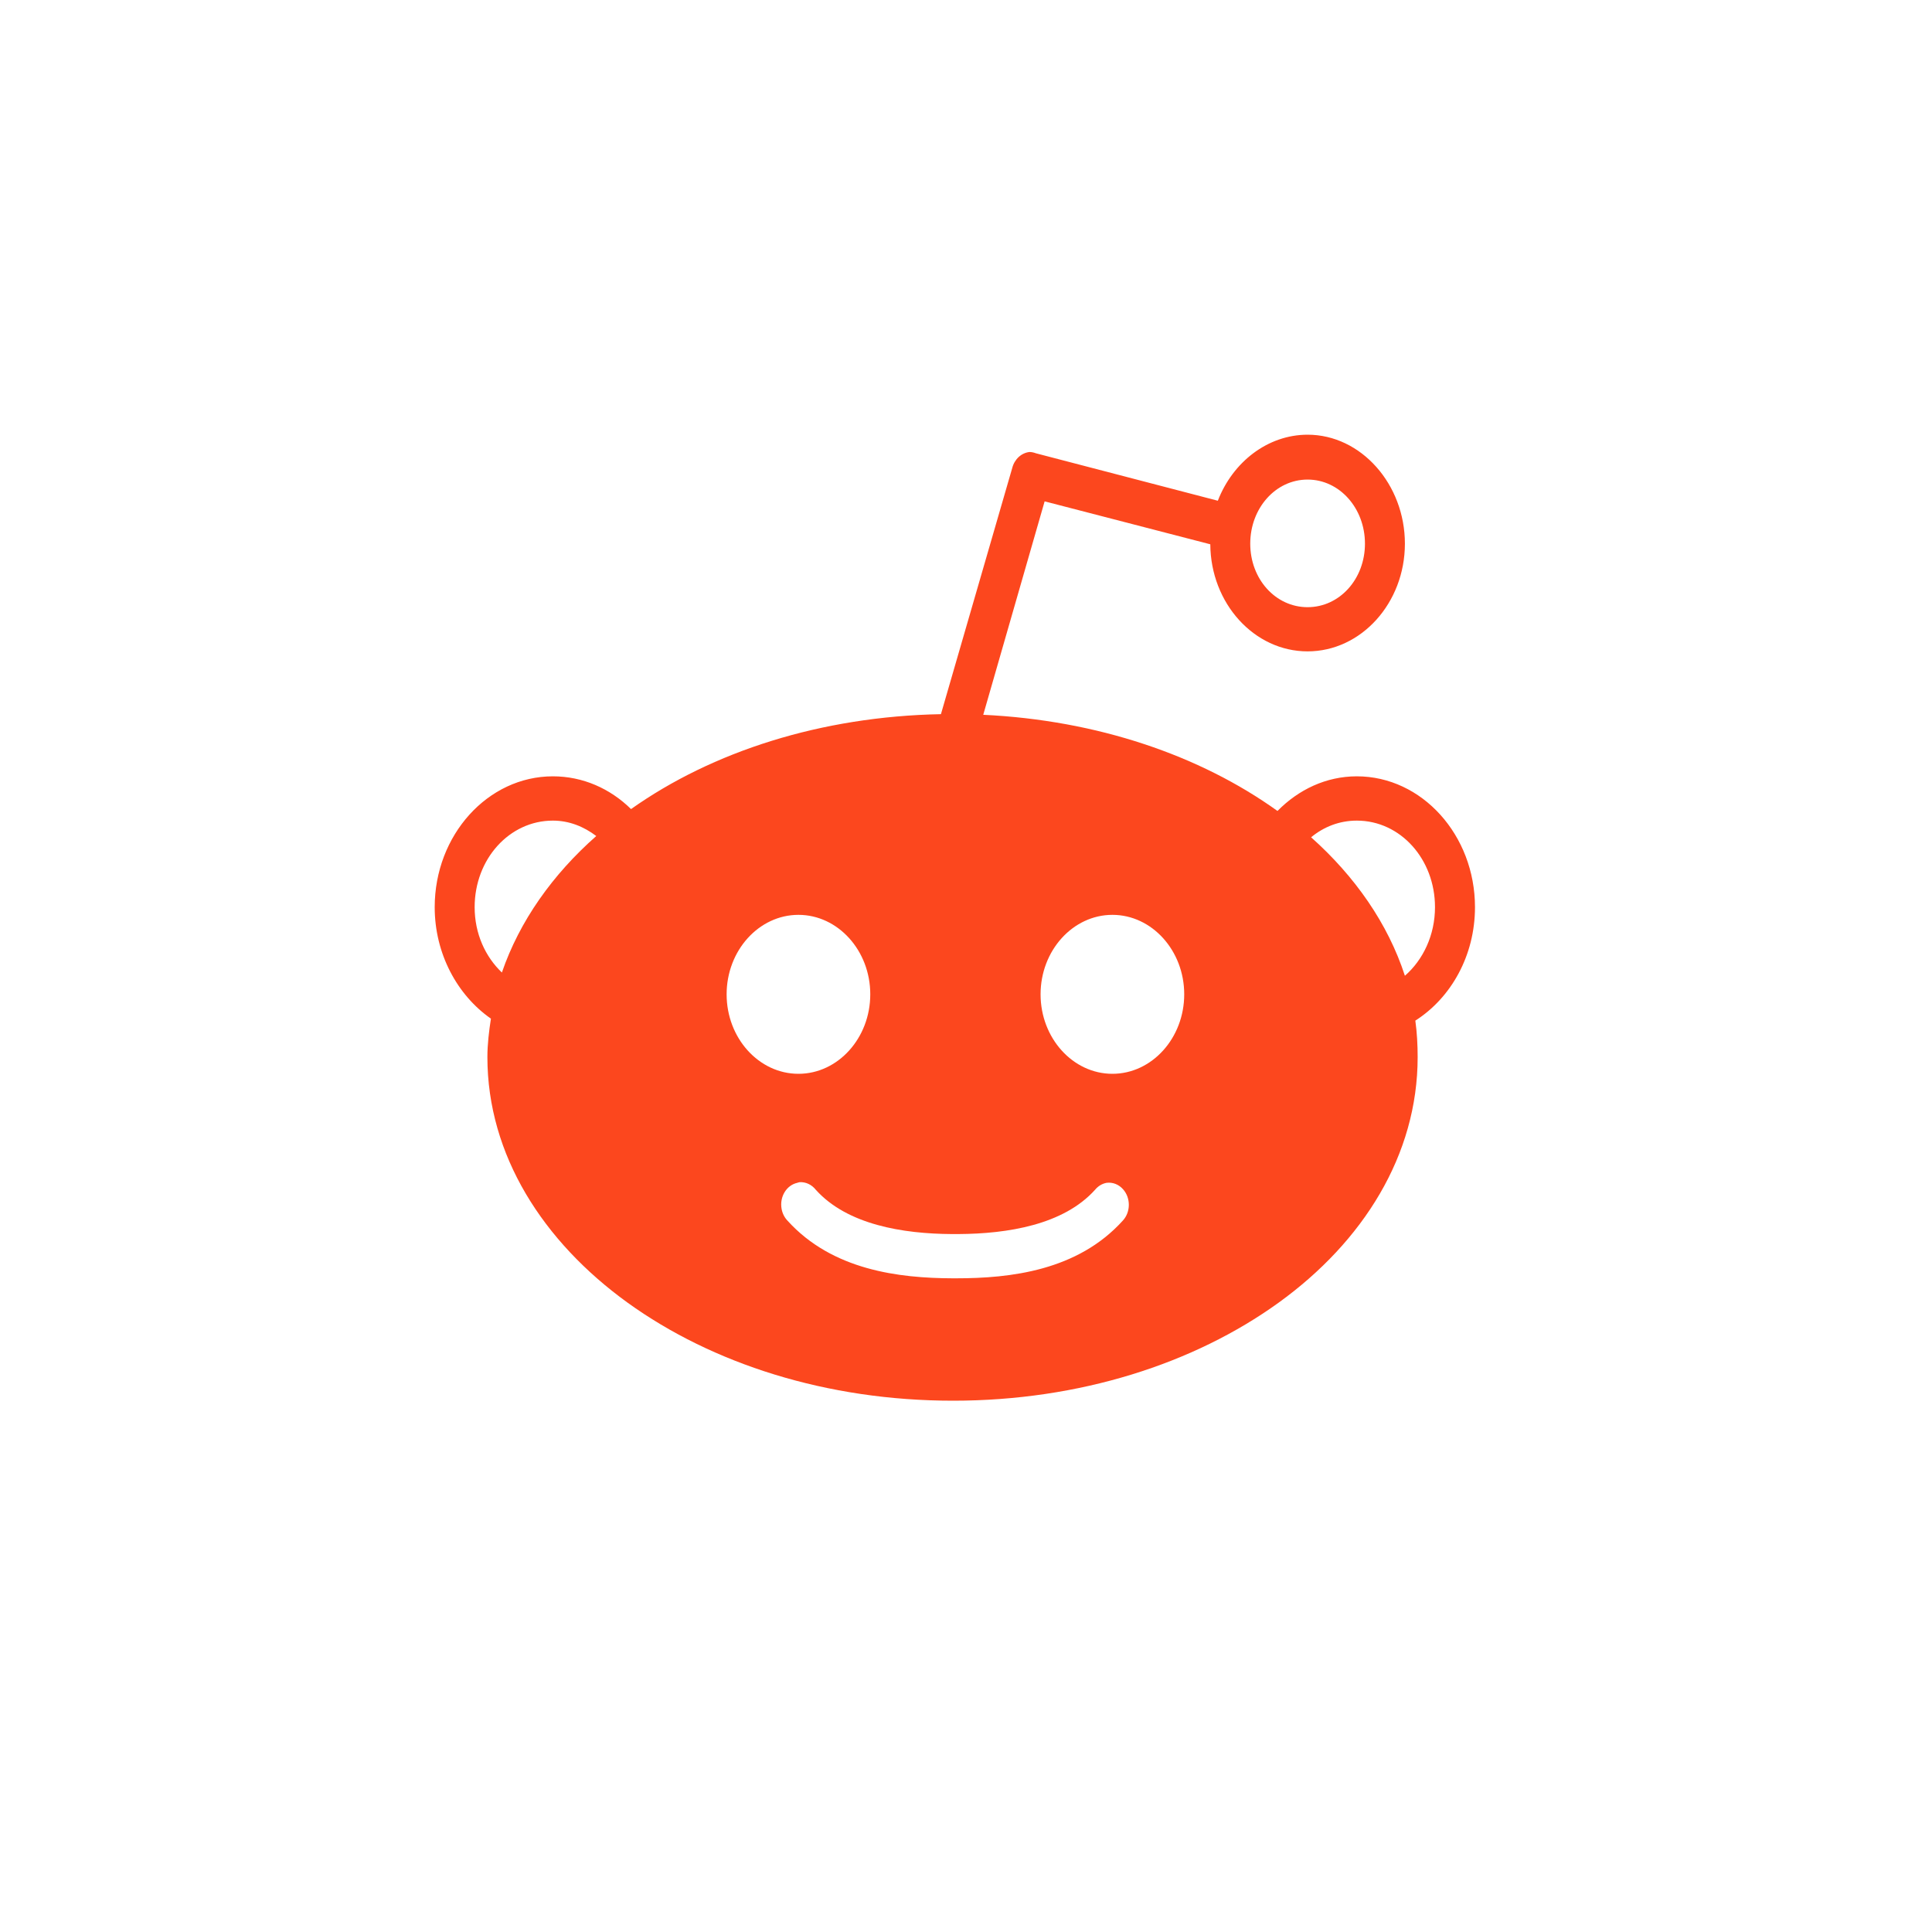 <svg data-v-7ba6fdb0="" viewBox="0 0 40 40" version="1.1" xmlns="http://www.w3.org/2000/svg" xmlns:xlink="http://www.w3.org/1999/xlink" ><g data-v-7ba6fdb0="" id="Influencer" stroke="none" stroke-width="1" fill="none" fill-rule="evenodd"><g data-v-7ba6fdb0="" id="Artboard-Copy-4" transform="translate(-690, -454)"><g data-v-7ba6fdb0="" id="Group-19" transform="translate(690, 454)"><g data-v-7ba6fdb0="" id="Group-4-Copy" class="bg-fill"><circle data-v-7ba6fdb0="" id="Oval-Copy-2" cx="20" cy="20" r="20"></circle></g><path data-v-7ba6fdb0="" d="M16.507,24.489 C16.283,24.538 16.137,24.779 16.182,25.028 C16.198,25.12 16.241,25.206 16.303,25.271 C17.232,26.299 18.615,26.462 19.721,26.466 C19.737,26.467 19.754,26.466 19.77,26.466 C19.777,26.467 19.785,26.467 19.794,26.466 C20.917,26.466 22.308,26.31 23.247,25.271 C23.41,25.095 23.413,24.804 23.253,24.624 C23.164,24.522 23.038,24.473 22.911,24.489 C22.818,24.506 22.734,24.557 22.671,24.634 C22.017,25.359 20.864,25.544 19.841,25.55 L19.794,25.55 C19.785,25.55 19.777,25.55 19.77,25.55 L19.709,25.55 C18.69,25.544 17.542,25.356 16.891,24.634 C16.807,24.527 16.683,24.468 16.555,24.476 C16.539,24.479 16.523,24.483 16.507,24.489 Z M21.544,20.586 C21.544,21.493 22.213,22.232 23.031,22.232 C23.849,22.232 24.518,21.493 24.518,20.586 C24.518,19.68 23.849,18.941 23.031,18.941 C22.213,18.941 21.544,19.68 21.544,20.586 Z M15.044,20.586 C15.044,21.493 15.712,22.232 16.531,22.232 C17.349,22.232 18.018,21.493 18.018,20.586 C18.018,19.68 17.349,18.941 16.531,18.941 C15.712,18.941 15.044,19.68 15.044,20.586 Z M29.71,18.782 C29.71,19.359 29.465,19.872 29.087,20.202 C28.736,19.122 28.054,18.145 27.145,17.335 C27.409,17.117 27.732,16.99 28.092,16.99 C28.992,16.99 29.71,17.785 29.71,18.782 Z M12.345,17.309 C11.44,18.107 10.756,19.071 10.391,20.135 C10.047,19.807 9.827,19.329 9.827,18.782 C9.827,17.785 10.547,16.99 11.446,16.99 C11.785,16.99 12.088,17.114 12.345,17.309 Z M28.26,11.256 C28.26,11.989 27.734,12.571 27.072,12.571 C26.409,12.571 25.885,11.989 25.885,11.256 C25.885,10.523 26.409,9.929 27.072,9.929 C27.734,9.929 28.26,10.523 28.26,11.256 Z M25.214,10.367 L21.448,9.385 C21.406,9.369 21.361,9.359 21.316,9.358 C21.146,9.376 21.003,9.508 20.957,9.69 L19.481,14.786 C16.999,14.833 14.749,15.559 13.065,16.751 C12.633,16.327 12.069,16.073 11.446,16.073 C10.099,16.073 9,17.29 9,18.782 C9,19.75 9.47,20.606 10.164,21.09 C10.124,21.35 10.091,21.619 10.091,21.886 C10.091,23.915 11.245,25.707 12.993,26.97 C14.742,28.232 17.115,29.001 19.733,29 C22.351,29 24.724,28.232 26.473,26.97 C28.222,25.707 29.351,23.915 29.351,21.886 C29.351,21.633 29.337,21.376 29.303,21.131 C30.041,20.66 30.538,19.786 30.538,18.782 C30.538,17.29 29.44,16.073 28.092,16.073 C27.455,16.073 26.884,16.348 26.449,16.79 C24.843,15.638 22.716,14.911 20.357,14.799 L21.628,10.38 L25.058,11.269 C25.065,12.491 25.966,13.486 27.072,13.486 C28.182,13.486 29.087,12.484 29.087,11.256 C29.087,10.028 28.181,9 27.072,9 C26.244,9.001 25.523,9.567 25.214,10.367 Z" id="Shape" fill="#FC471E"></path></g></g></g></svg>